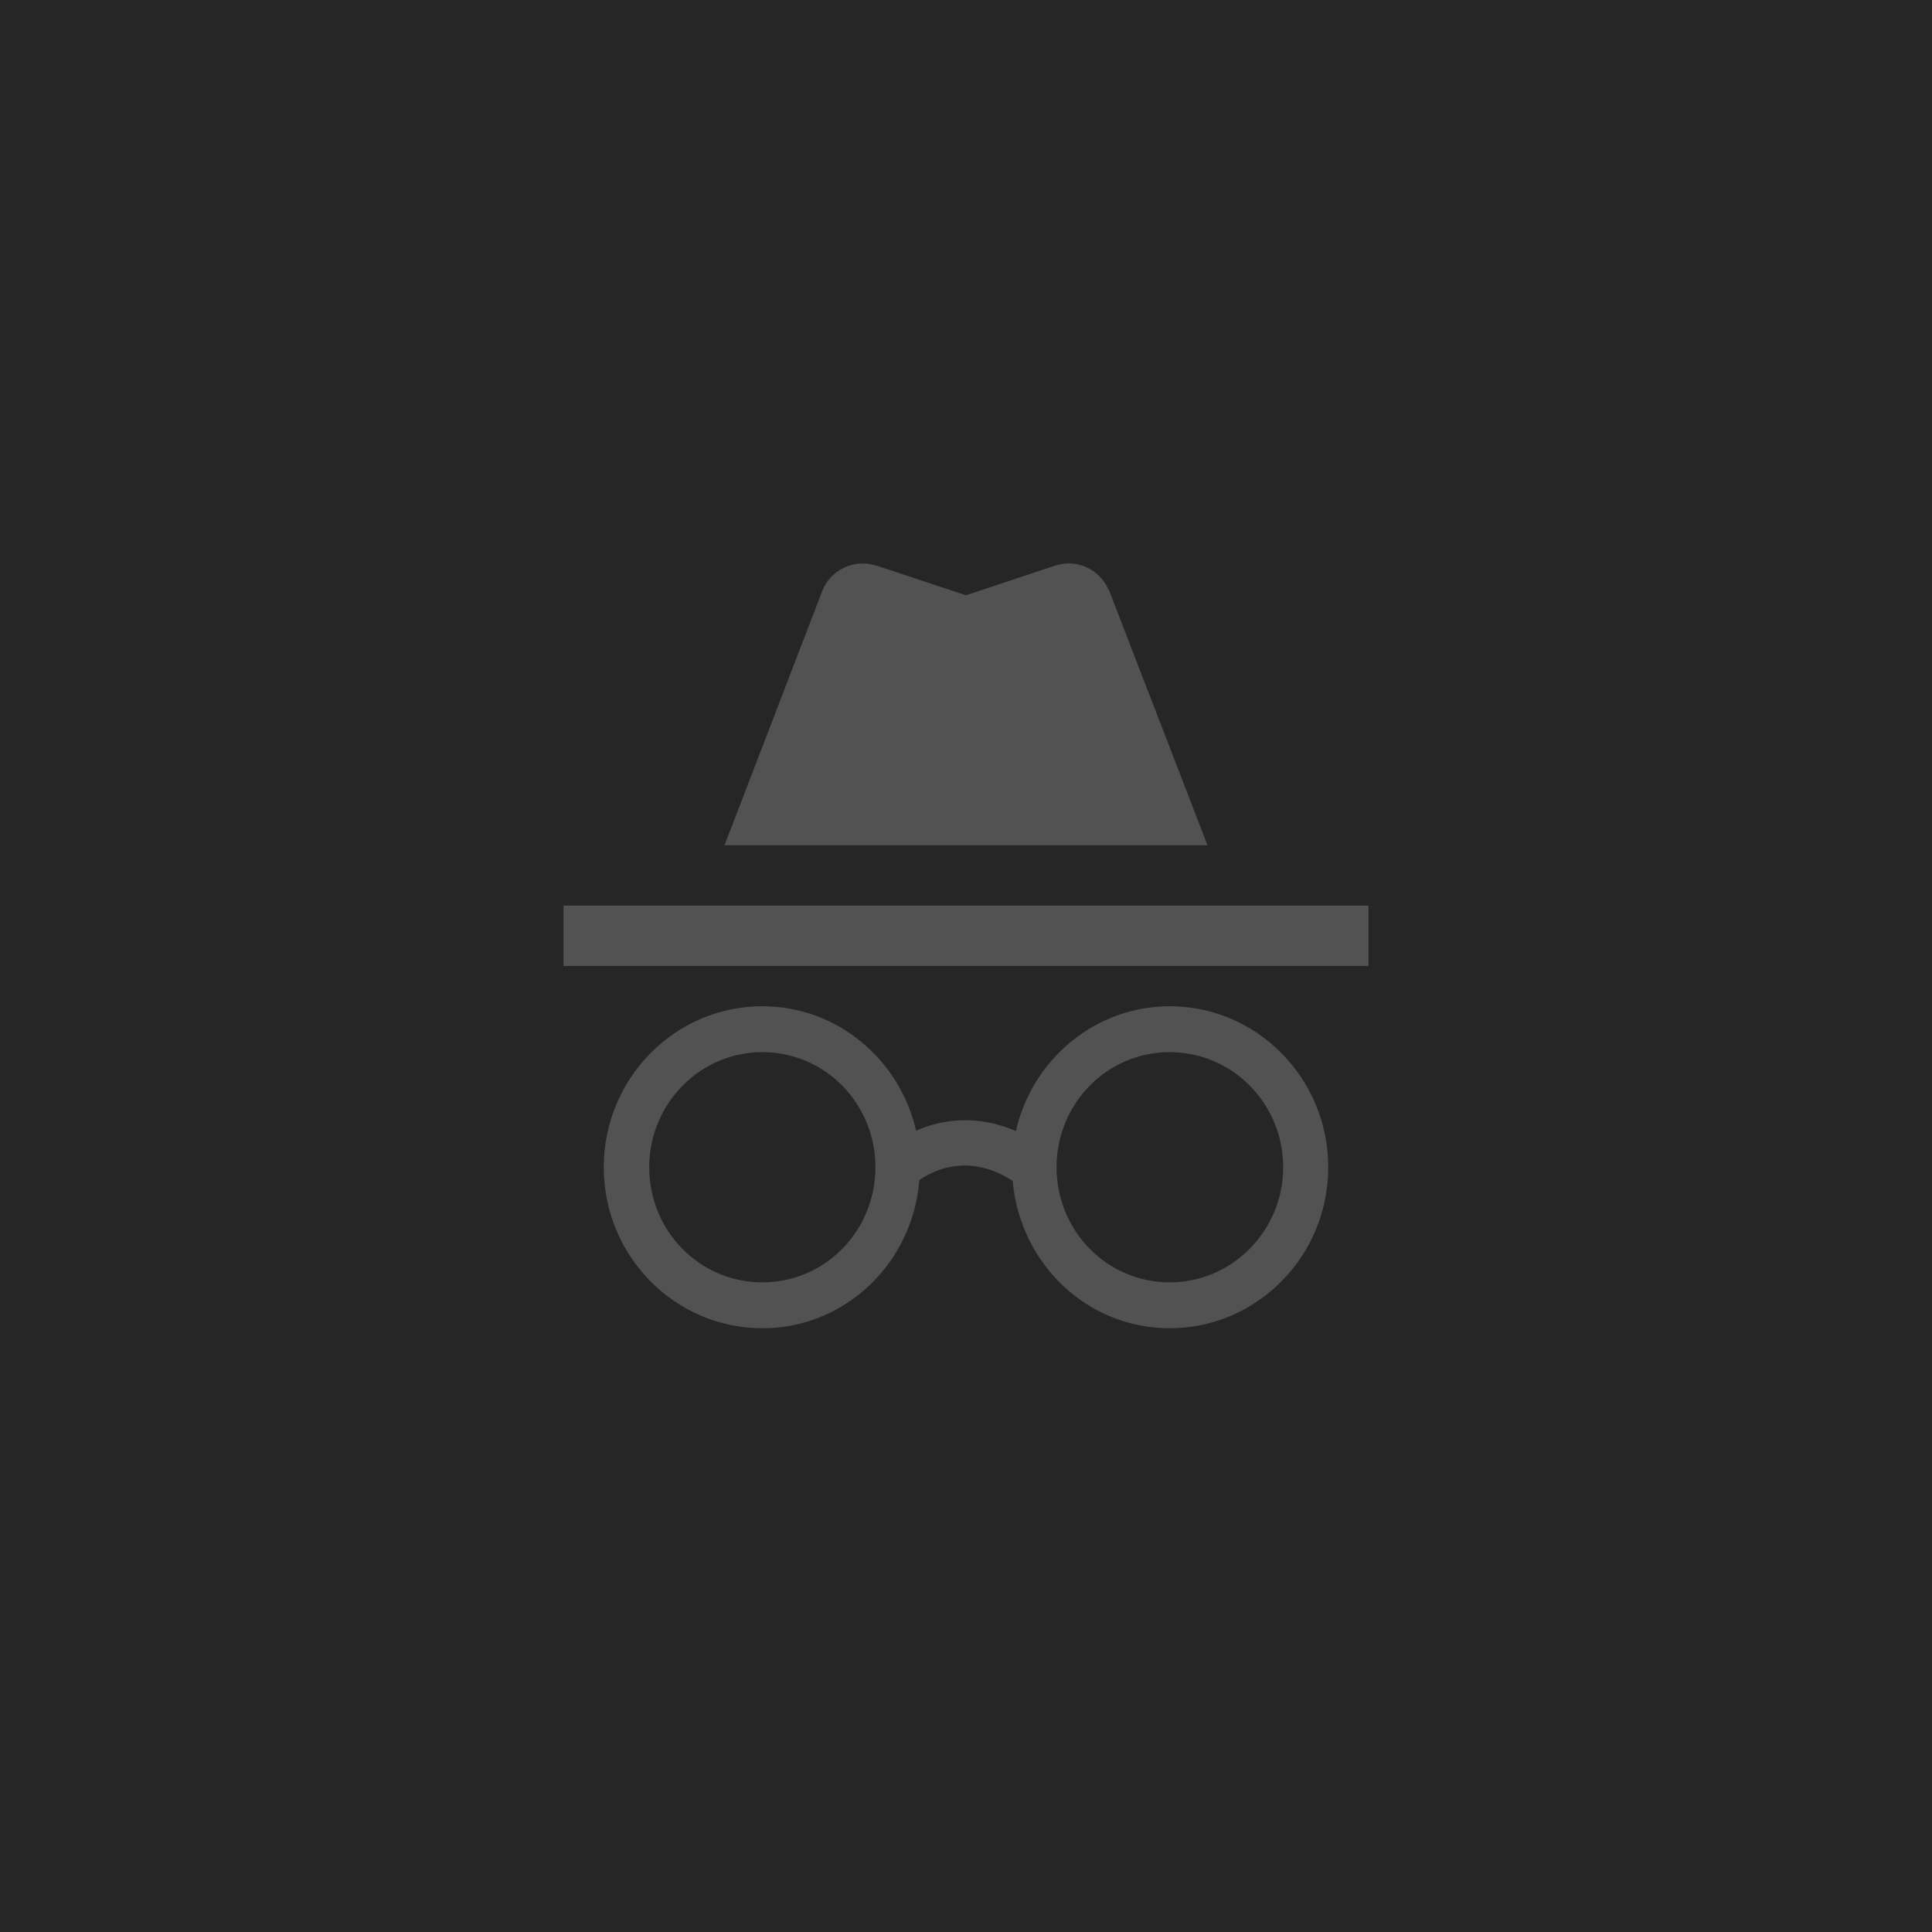 <svg viewBox="0 0 48 48" xmlns="http://www.w3.org/2000/svg">
  <rect width="100%" height="100%" fill="#262626" />
  <path
    d="m17.06 13c-1.86 0-3.42 1.33-3.82 3.1-.95-.41-1.82-.3-2.48-.01-.41-1.78-1.97-3.09-3.82-3.09-2.17 0-3.94 1.79-3.94 4s1.77 4 3.94 4c2.06 0 3.74-1.62 3.9-3.68.34-.24 1.23-.69 2.32.02.18 2.05 1.84 3.66 3.9 3.66 2.17 0 3.94-1.79 3.94-4s-1.77-4-3.94-4m-10.12 6.86c-1.56 0-2.81-1.28-2.81-2.86s1.26-2.86 2.81-2.86c1.56 0 2.81 1.28 2.81 2.86s-1.25 2.86-2.81 2.86m10.12 0c-1.56 0-2.81-1.28-2.81-2.86s1.25-2.86 2.81-2.86 2.82 1.28 2.82 2.86-1.27 2.86-2.82 2.86m4.94-9.36h-20v1.5h20zm-6.47-7.87c-.22-.49-.78-.75-1.31-.58l-2.22.74-2.23-.74-.05-.01c-.53-.15-1.09.13-1.29.64l-2.43 6.32h12l-2.44-6.32z"
    fill="#525252"
    transform="translate(12, 12)"
  />
</svg>
